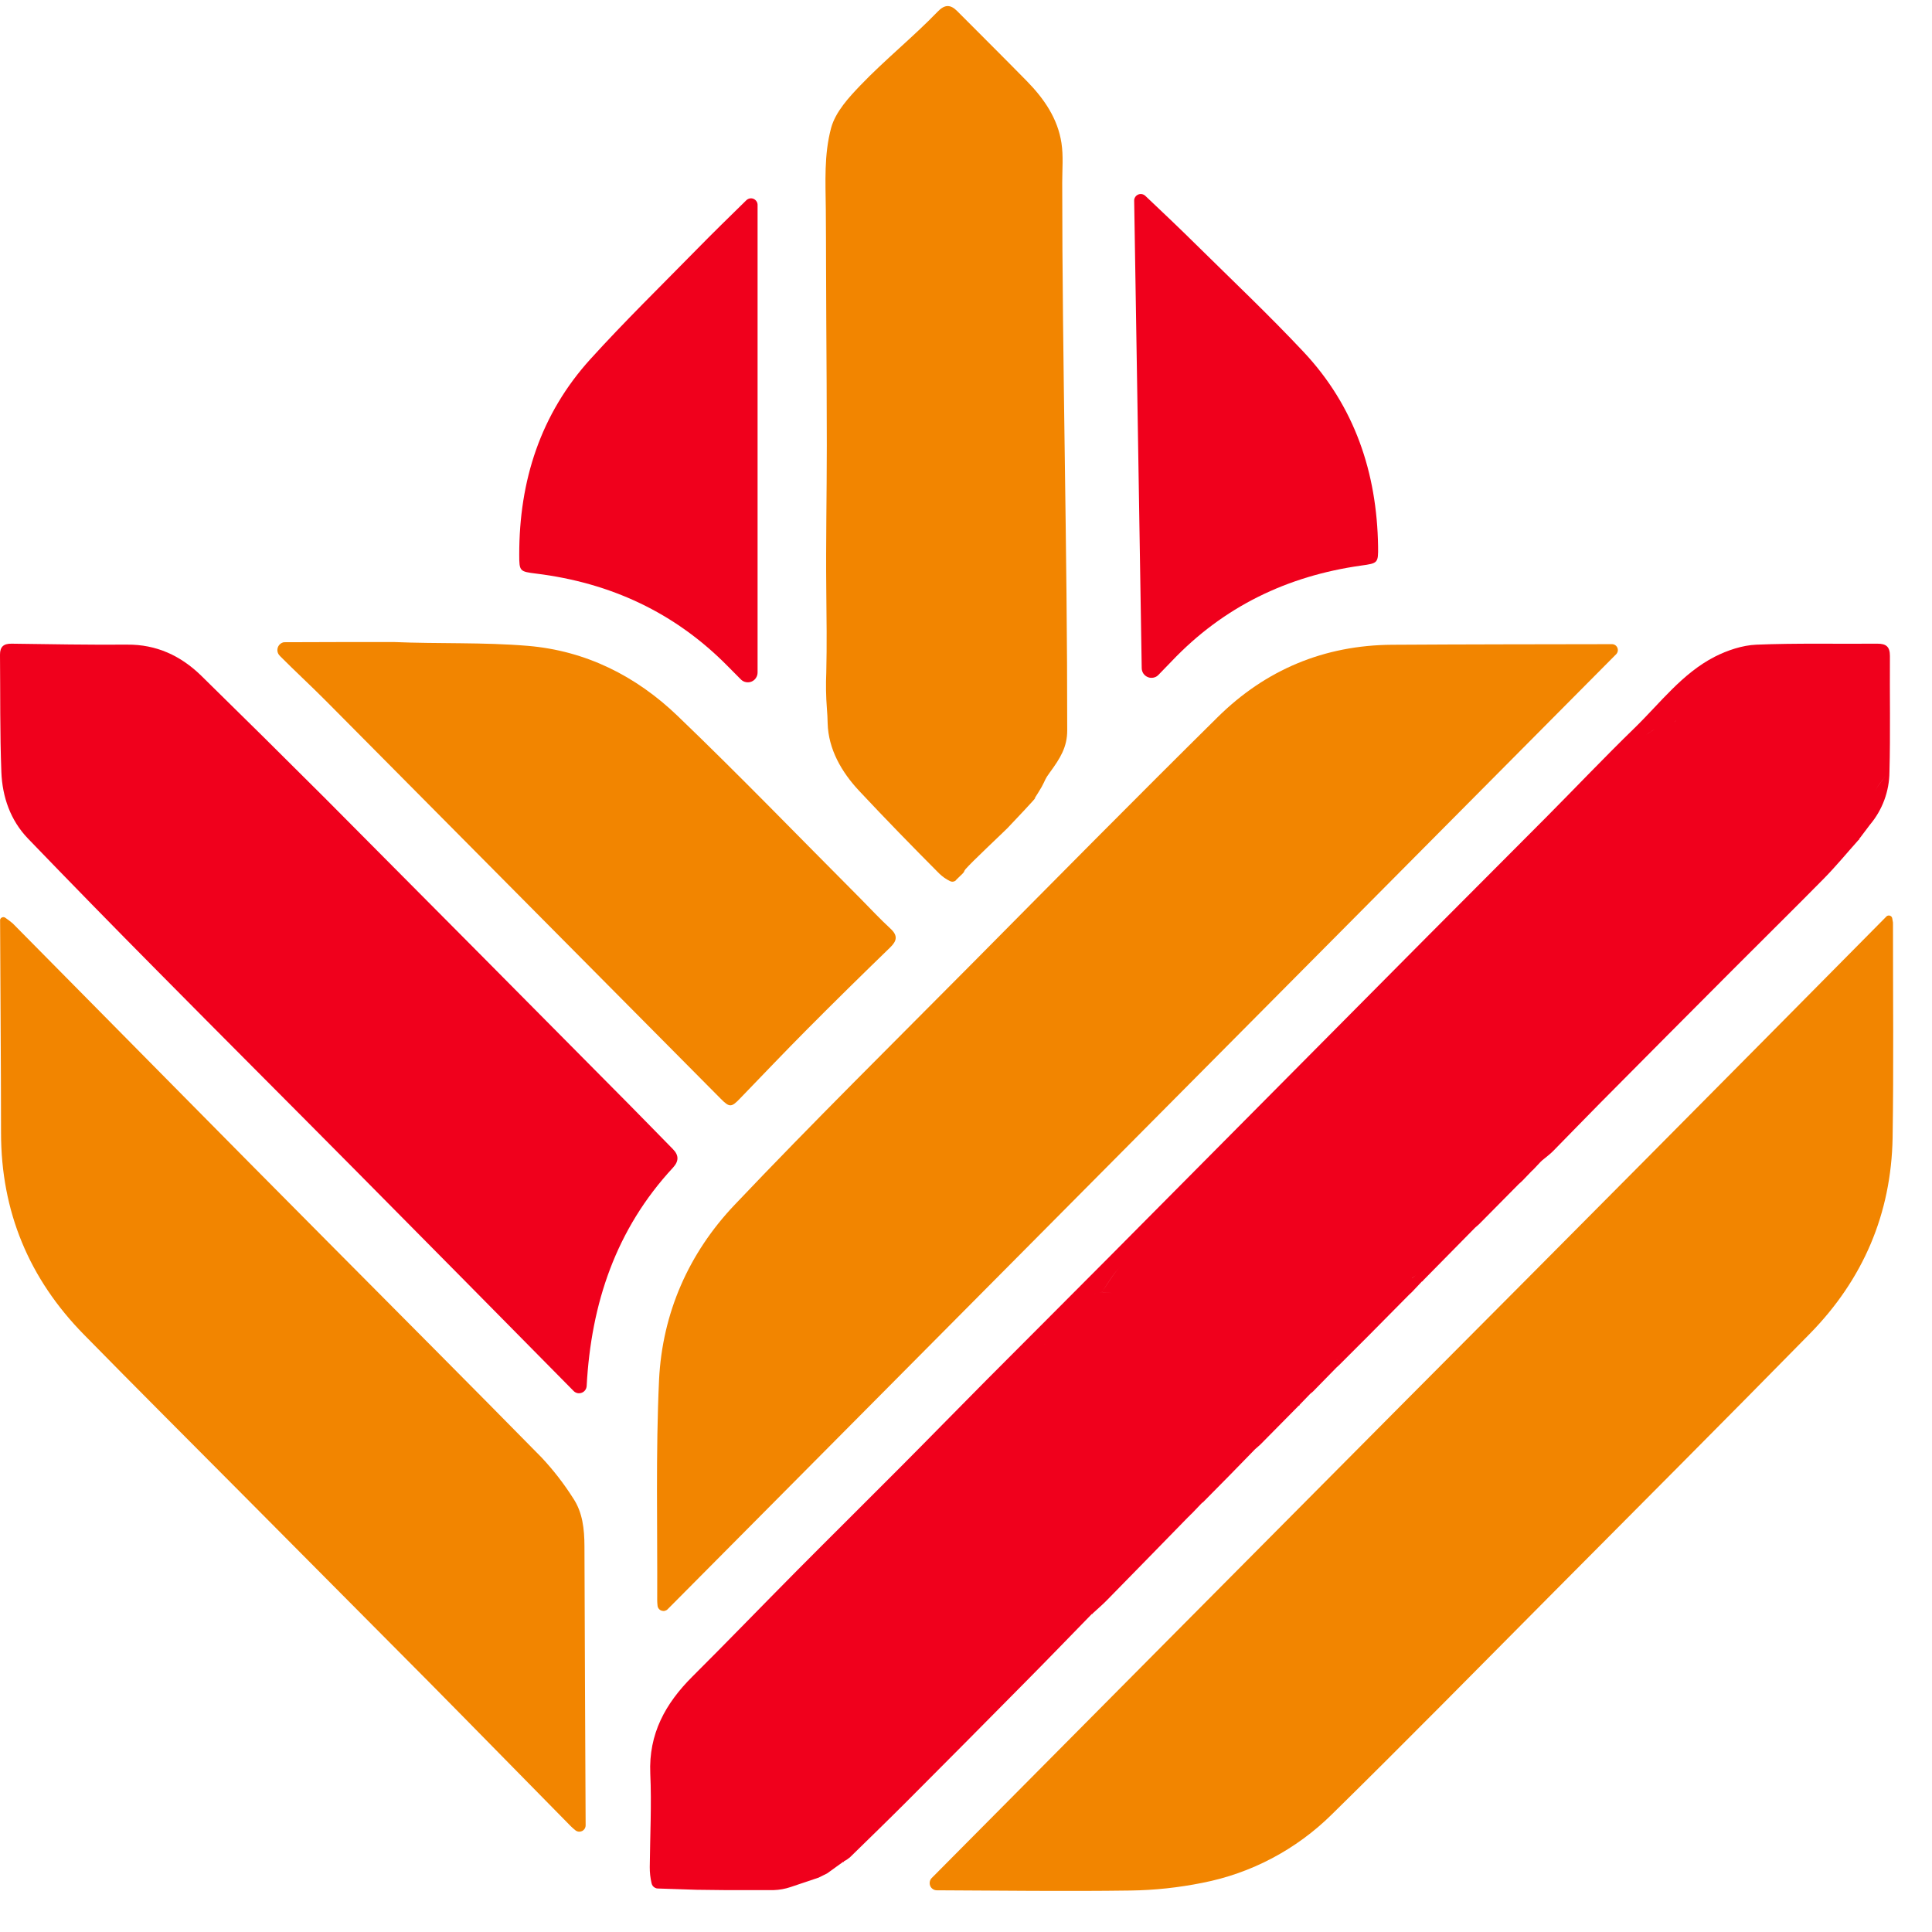 <svg width="41" height="41" viewBox="0 0 41 41" fill="none" xmlns="http://www.w3.org/2000/svg">
<g clip-path="url(#clip0_6372_143133)">
<path d="M23.488 26.726C22.637 27.583 21.782 28.435 20.93 29.291C20.315 29.91 19.706 30.535 19.09 31.153C18.365 31.882 17.634 32.604 16.909 33.334C16.168 34.081 15.438 34.838 14.693 35.58C14.122 36.15 13.763 36.793 13.8 37.64C13.83 38.298 13.795 38.96 13.789 39.621C13.788 39.738 13.801 39.854 13.828 39.968C13.833 39.989 13.842 40.008 13.855 40.025C13.868 40.041 13.884 40.053 13.902 40.062C13.92 40.072 13.939 40.077 13.96 40.077L14.785 40.104L15.392 40.111H16.417C16.541 40.107 16.663 40.085 16.781 40.045L17.366 39.848L17.358 39.851H17.362L17.552 39.757L17.889 39.514H17.905L17.911 39.499C17.952 39.479 17.99 39.454 18.024 39.425L18.035 39.417C18.435 39.026 18.836 38.637 19.231 38.242C20.073 37.398 20.914 36.552 21.752 35.703C22.229 35.222 22.699 34.735 23.172 34.25H23.186L23.191 34.237C23.292 34.142 23.398 34.055 23.494 33.955C24.074 33.364 24.652 32.772 25.23 32.179H25.242V32.167L25.291 32.12L25.295 32.117C25.366 32.042 25.438 31.967 25.51 31.892L25.526 31.884L26.086 31.317L26.636 30.753L26.743 30.659L27.564 29.828H27.578V29.814L27.805 29.579L27.862 29.532L28.368 29.015L28.42 28.968L29.051 28.337L29.899 27.48L29.964 27.419L30.178 27.192H30.191L30.195 27.179L31.306 26.051L31.365 26L31.406 25.962L31.411 25.956L32.232 25.126L32.299 25.066C32.371 24.991 32.443 24.916 32.515 24.841L32.528 24.832L32.698 24.652L32.728 24.624C32.805 24.559 32.888 24.5 32.958 24.429C33.292 24.091 33.621 23.747 33.956 23.41C34.895 22.463 35.835 21.518 36.776 20.575C37.419 19.929 38.07 19.29 38.71 18.64C38.964 18.381 39.196 18.099 39.438 17.828L39.452 17.822V17.808L39.683 17.502C39.947 17.189 40.094 16.793 40.097 16.382C40.119 15.565 40.101 14.743 40.107 13.92C40.107 13.724 40.027 13.659 39.841 13.66C38.985 13.667 38.128 13.646 37.273 13.681C36.974 13.694 36.659 13.8 36.389 13.937C35.697 14.292 35.231 14.921 34.685 15.452C34.049 16.07 33.437 16.715 32.811 17.345C31.977 18.185 31.139 19.02 30.304 19.86M36.083 14.826C36.107 14.798 36.13 14.768 36.151 14.739C36.128 14.765 36.104 14.795 36.083 14.824V14.826ZM35.561 15.296C35.552 15.308 35.541 15.319 35.528 15.326C35.54 15.319 35.551 15.308 35.559 15.296H35.561ZM39.544 17.477L39.497 17.448C39.511 17.459 39.526 17.469 39.542 17.478L39.544 17.477ZM35.105 15.48C35.12 15.449 35.136 15.418 35.151 15.386C35.136 15.417 35.12 15.449 35.105 15.48C35.049 15.519 34.987 15.553 34.934 15.594C34.985 15.553 35.047 15.52 35.102 15.481L35.105 15.48ZM23.384 27.419C23.507 27.244 23.61 27.05 23.757 26.898C23.612 27.05 23.509 27.244 23.384 27.419C23.46 27.427 23.536 27.435 23.608 27.442L23.384 27.42C23.328 27.436 23.258 27.438 23.212 27.467C23.255 27.439 23.325 27.437 23.381 27.42L23.384 27.419ZM22.216 28.5C22.232 28.453 22.248 28.406 22.263 28.359C22.247 28.406 22.232 28.453 22.216 28.5C22.181 28.523 22.144 28.547 22.107 28.567C22.141 28.547 22.178 28.526 22.213 28.502L22.216 28.5ZM19.601 31.132C19.548 31.166 19.491 31.198 19.436 31.231C19.488 31.201 19.544 31.169 19.598 31.134L19.601 31.132ZM14.185 36.772C14.208 36.725 14.231 36.678 14.254 36.631C14.231 36.678 14.207 36.725 14.184 36.772L14.185 36.772ZM24.458 32.777L24.242 33.039L24.457 32.78L24.458 32.777ZM28.368 28.859C28.375 28.86 28.383 28.861 28.39 28.864C28.383 28.862 28.375 28.861 28.368 28.86V28.859ZM28.799 28.453C28.786 28.456 28.773 28.459 28.759 28.461C28.745 28.462 28.719 28.468 28.701 28.472C28.719 28.468 28.739 28.464 28.759 28.461C28.779 28.457 28.785 28.457 28.798 28.454L28.799 28.453ZM29.966 27.125C29.991 27.102 30.018 27.082 30.046 27.063C30.018 27.082 29.992 27.104 29.967 27.127L29.966 27.125ZM34.356 22.86C34.371 22.844 34.386 22.828 34.402 22.813C34.387 22.83 34.371 22.846 34.356 22.86ZM35.803 21.403C35.819 21.387 35.834 21.371 35.85 21.356C35.835 21.373 35.819 21.388 35.803 21.403ZM39.8 16.797C39.828 16.673 39.951 16.581 40.004 16.468C39.952 16.583 39.828 16.674 39.8 16.797H39.8Z" fill="#F0001C"/>
<path d="M40.171 19.573L40.156 19.488C40.154 19.479 40.151 19.47 40.146 19.462C40.141 19.454 40.134 19.447 40.126 19.441C40.112 19.431 40.095 19.427 40.078 19.428C40.06 19.43 40.044 19.437 40.032 19.45C36.641 22.878 33.243 26.301 29.839 29.717C26.496 33.081 23.155 36.446 19.774 39.853C19.752 39.874 19.738 39.901 19.732 39.931C19.726 39.961 19.729 39.992 19.74 40.02C19.751 40.048 19.771 40.072 19.796 40.089C19.821 40.106 19.85 40.115 19.881 40.115C21.25 40.121 22.62 40.139 23.99 40.12C24.502 40.113 25.012 40.058 25.514 39.957C26.552 39.756 27.509 39.25 28.264 38.504C29.839 36.957 31.386 35.383 32.942 33.817C34.767 31.98 36.598 30.147 38.412 28.299C39.536 27.152 40.135 25.761 40.164 24.145C40.188 22.63 40.171 21.115 40.172 19.6C40.173 19.591 40.172 19.582 40.171 19.573Z" fill="#F28500"/>
<path d="M34.209 13.67C32.653 13.673 31.096 13.673 29.539 13.683C28.102 13.693 26.859 14.212 25.84 15.22C24.102 16.938 22.384 18.677 20.665 20.412C18.967 22.124 17.25 23.819 15.59 25.568C14.617 26.592 14.055 27.864 13.986 29.285C13.914 30.84 13.954 32.401 13.947 33.96C13.947 33.998 13.95 34.036 13.954 34.073C13.956 34.097 13.965 34.12 13.98 34.139C13.995 34.158 14.014 34.172 14.037 34.18C14.059 34.188 14.083 34.19 14.107 34.185C14.13 34.179 14.151 34.168 14.168 34.151L34.297 13.884C34.314 13.867 34.326 13.844 34.331 13.82C34.336 13.796 34.333 13.771 34.324 13.748C34.315 13.725 34.298 13.705 34.278 13.691C34.258 13.677 34.233 13.67 34.209 13.67Z" fill="#F28500"/>
<path d="M14.279 24.385C13.967 24.069 13.659 23.749 13.345 23.433C12.318 22.396 11.291 21.36 10.263 20.325L6.897 16.938C6.025 16.067 5.149 15.2 4.269 14.338C3.835 13.915 3.319 13.674 2.696 13.68C1.879 13.686 1.061 13.671 0.245 13.66C0.076 13.658 -0.001 13.725 1.86425e-05 13.895C0.008 14.725 -0.003 15.556 0.029 16.386C0.05 16.913 0.221 17.408 0.594 17.796C1.499 18.735 2.409 19.666 3.326 20.591C4.736 22.017 6.155 23.434 7.566 24.858C9.104 26.41 10.639 27.964 12.173 29.519C12.195 29.542 12.224 29.557 12.254 29.564C12.285 29.57 12.317 29.567 12.346 29.556C12.376 29.545 12.401 29.525 12.419 29.5C12.438 29.474 12.448 29.444 12.45 29.412C12.544 27.66 13.072 26.083 14.283 24.778C14.408 24.641 14.409 24.516 14.279 24.385Z" fill="#F0001C"/>
<path d="M12.164 31.796C11.968 31.487 11.744 31.198 11.494 30.931C9.979 29.389 8.451 27.86 6.928 26.325C5.839 25.229 4.751 24.131 3.665 23.031C2.536 21.89 1.406 20.747 0.277 19.603C0.275 19.601 0.273 19.6 0.272 19.598C0.221 19.555 0.168 19.514 0.112 19.476C0.103 19.469 0.092 19.465 0.08 19.463C0.069 19.462 0.057 19.463 0.046 19.468C0.035 19.472 0.026 19.478 0.018 19.487C0.01 19.496 0.004 19.506 0.002 19.518C0.001 19.524 0.001 19.53 0.002 19.537C0.008 21.038 0.021 22.538 0.022 24.039C0.022 25.713 0.618 27.139 1.782 28.323C2.894 29.457 4.023 30.582 5.146 31.713C6.461 33.036 7.776 34.359 9.09 35.682C10.1 36.703 11.103 37.73 12.111 38.753C12.142 38.784 12.176 38.813 12.21 38.841C12.23 38.857 12.254 38.867 12.279 38.87C12.304 38.873 12.33 38.868 12.352 38.858C12.375 38.846 12.394 38.829 12.408 38.807C12.421 38.786 12.428 38.761 12.428 38.736C12.42 36.761 12.408 34.787 12.403 32.813C12.402 32.449 12.364 32.096 12.164 31.796Z" fill="#F28500"/>
<path d="M6.915 14.872C9.709 17.686 12.502 20.5 15.294 23.316C15.48 23.504 15.521 23.504 15.705 23.311C16.182 22.817 16.655 22.32 17.139 21.833C17.716 21.253 18.299 20.679 18.888 20.109C19.037 19.965 19.057 19.854 18.895 19.705C18.677 19.504 18.474 19.286 18.267 19.076C16.973 17.779 15.699 16.459 14.378 15.191C13.497 14.345 12.43 13.809 11.2 13.706C10.255 13.627 9.305 13.665 8.358 13.625C7.588 13.625 6.817 13.625 6.047 13.629C6.04 13.629 6.032 13.629 6.025 13.629C5.997 13.634 5.97 13.647 5.948 13.665C5.926 13.683 5.909 13.707 5.898 13.734C5.888 13.761 5.884 13.79 5.888 13.818C5.892 13.847 5.903 13.874 5.921 13.897C5.928 13.907 5.935 13.915 5.944 13.924C6.263 14.245 6.596 14.551 6.915 14.872Z" fill="#F28500"/>
<path d="M11.381 12.173C12.955 12.368 14.321 12.998 15.444 14.138C15.537 14.232 15.628 14.324 15.724 14.42C15.753 14.449 15.79 14.469 15.83 14.476C15.87 14.484 15.912 14.48 15.95 14.464C15.987 14.448 16.02 14.422 16.042 14.387C16.065 14.353 16.077 14.313 16.077 14.272V4.355C16.078 4.327 16.071 4.299 16.056 4.275C16.041 4.252 16.02 4.233 15.994 4.221C15.969 4.21 15.941 4.206 15.913 4.211C15.886 4.216 15.861 4.229 15.84 4.248C15.483 4.597 15.126 4.946 14.777 5.302C14.024 6.07 13.254 6.822 12.532 7.618C11.47 8.787 11.017 10.203 11.019 11.772C11.019 12.126 11.029 12.129 11.381 12.173Z" fill="#F0001C"/>
<path d="M17.535 6.815C17.541 7.691 17.545 8.574 17.546 9.451C17.546 10.481 17.524 11.492 17.535 12.522C17.541 13.101 17.549 13.693 17.535 14.271C17.524 14.527 17.528 14.783 17.548 15.038C17.557 15.141 17.562 15.245 17.564 15.349C17.579 15.897 17.857 16.383 18.236 16.787C18.791 17.38 19.357 17.96 19.93 18.536C19.998 18.602 20.075 18.657 20.16 18.698C20.178 18.708 20.198 18.712 20.218 18.711C20.239 18.709 20.258 18.703 20.275 18.691C20.28 18.688 20.284 18.683 20.287 18.677L20.326 18.638L20.43 18.537C20.473 18.495 20.451 18.49 20.49 18.445C20.615 18.298 21.279 17.676 21.38 17.574C22.574 16.316 21.52 17.369 21.93 16.971C21.939 16.962 21.947 16.953 21.955 16.944C21.97 16.925 22.091 16.725 22.103 16.704C22.194 16.538 22.167 16.545 22.278 16.394C22.5 16.091 22.648 15.855 22.648 15.501C22.651 11.662 22.542 7.714 22.542 3.875C22.542 3.593 22.568 3.311 22.526 3.036C22.447 2.515 22.157 2.096 21.797 1.727C21.306 1.226 20.807 0.732 20.312 0.234C20.168 0.09 20.045 0.093 19.897 0.249C19.388 0.777 18.77 1.277 18.263 1.807C18.023 2.057 17.73 2.371 17.637 2.717C17.485 3.285 17.519 3.861 17.525 4.442C17.532 5.233 17.529 6.024 17.535 6.815Z" fill="#F28500"/>
<path d="M29.245 11.598C29.221 10.028 28.746 8.62 27.664 7.468C26.929 6.685 26.147 5.945 25.382 5.19C25.027 4.839 24.665 4.496 24.302 4.153C24.281 4.135 24.256 4.123 24.229 4.119C24.201 4.115 24.174 4.119 24.149 4.131C24.124 4.143 24.103 4.161 24.089 4.185C24.074 4.209 24.067 4.236 24.069 4.264L24.229 14.181C24.23 14.222 24.243 14.262 24.266 14.296C24.29 14.329 24.322 14.355 24.36 14.37C24.398 14.386 24.44 14.389 24.48 14.38C24.52 14.372 24.556 14.352 24.584 14.322C24.68 14.224 24.771 14.13 24.861 14.036C25.962 12.876 27.316 12.223 28.888 12.002C29.24 11.953 29.25 11.95 29.245 11.598Z" fill="#F0001C"/>
</g>
<defs>
<clipPath id="clip0_6372_143133">
<rect width="40.177" height="40" fill="white" transform="translate(0 0.129)"/>
</clipPath>
</defs>
</svg>
